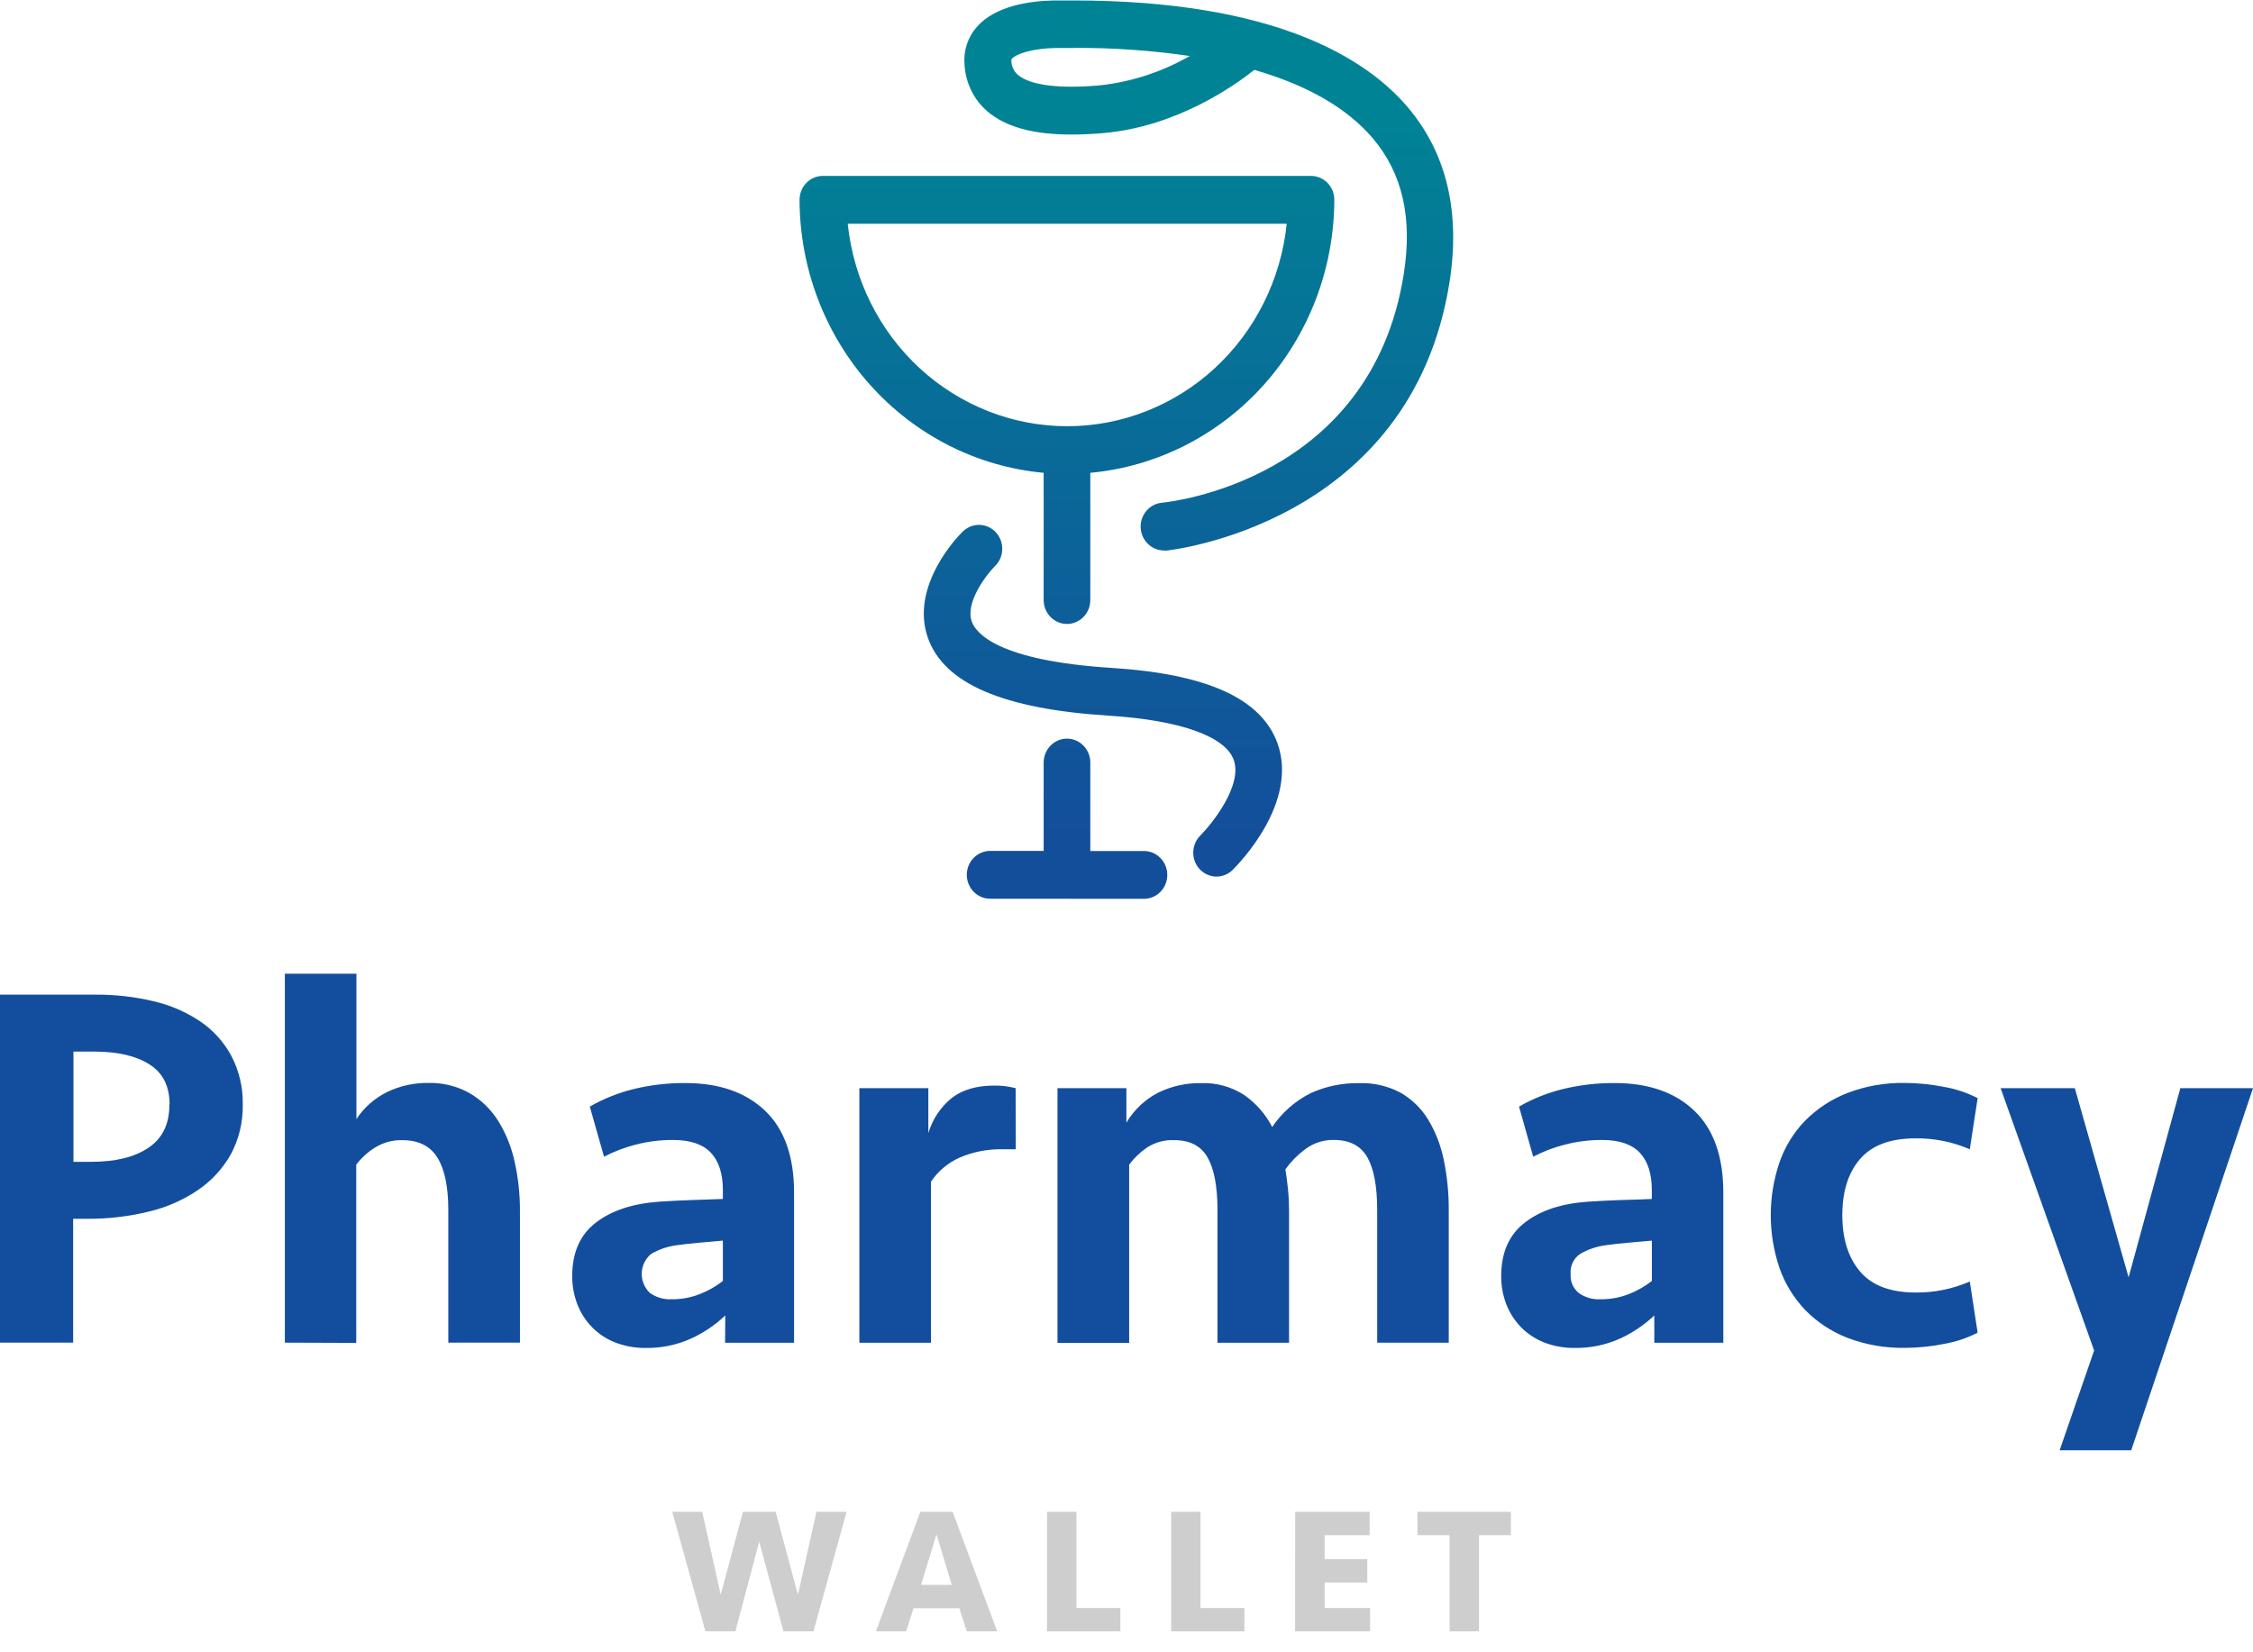 <svg width="60" height="44" viewBox="0 0 60 44" fill="none" xmlns="http://www.w3.org/2000/svg">
<g clip-path="url(#clip0)">
<path d="M26.368 23.932C26.286 23.932 26.206 23.916 26.13 23.884C26.055 23.852 25.987 23.805 25.929 23.746C25.871 23.687 25.826 23.617 25.794 23.539C25.763 23.462 25.747 23.379 25.747 23.296C25.747 23.212 25.763 23.129 25.794 23.052C25.826 22.975 25.871 22.905 25.929 22.846C25.987 22.787 26.055 22.74 26.13 22.708C26.206 22.676 26.286 22.659 26.368 22.659H27.794V20.306C27.794 20.223 27.811 20.14 27.842 20.063C27.873 19.985 27.919 19.915 27.976 19.856C28.034 19.797 28.102 19.75 28.178 19.718C28.253 19.686 28.334 19.67 28.415 19.67C28.497 19.67 28.577 19.686 28.653 19.718C28.728 19.75 28.796 19.797 28.854 19.856C28.912 19.915 28.957 19.985 28.989 20.063C29.02 20.14 29.036 20.223 29.036 20.306V22.662H30.465C30.63 22.662 30.788 22.729 30.904 22.849C31.021 22.968 31.086 23.13 31.086 23.299C31.086 23.468 31.021 23.629 30.904 23.749C30.788 23.868 30.63 23.935 30.465 23.935L26.368 23.932ZM32.406 23.343C32.282 23.345 32.16 23.308 32.056 23.238C31.952 23.168 31.871 23.068 31.824 22.95C31.776 22.832 31.765 22.703 31.79 22.578C31.815 22.453 31.876 22.339 31.965 22.25C32.274 21.942 33.1 20.914 32.855 20.234C32.628 19.605 31.416 19.177 29.529 19.058C26.72 18.881 25.15 18.207 24.715 16.997C24.209 15.592 25.558 14.231 25.621 14.175C25.678 14.113 25.748 14.063 25.824 14.029C25.901 13.995 25.984 13.977 26.067 13.977C26.151 13.976 26.234 13.993 26.311 14.027C26.388 14.06 26.458 14.109 26.516 14.17C26.574 14.232 26.62 14.305 26.65 14.385C26.68 14.465 26.694 14.55 26.691 14.636C26.688 14.722 26.668 14.806 26.633 14.883C26.597 14.961 26.547 15.03 26.484 15.088C26.256 15.324 25.697 16.05 25.881 16.556C25.991 16.863 26.583 17.596 29.606 17.786C32.148 17.948 33.591 18.603 34.021 19.794C34.583 21.365 33.011 22.982 32.83 23.162C32.715 23.277 32.561 23.343 32.4 23.343H32.406ZM28.421 16.616C28.256 16.617 28.098 16.552 27.981 16.434C27.863 16.316 27.796 16.155 27.794 15.986V12.591C26.022 12.428 24.373 11.592 23.17 10.247C21.967 8.902 21.298 7.145 21.293 5.32C21.293 5.151 21.359 4.99 21.475 4.87C21.591 4.751 21.749 4.684 21.914 4.684H34.914C35.078 4.684 35.236 4.751 35.353 4.87C35.469 4.989 35.535 5.151 35.535 5.32C35.53 7.144 34.861 8.901 33.659 10.246C32.456 11.591 30.808 12.427 29.036 12.591V15.986C29.034 16.154 28.968 16.314 28.852 16.432C28.735 16.549 28.578 16.616 28.415 16.616H28.421ZM22.576 5.959C22.73 7.439 23.412 8.809 24.491 9.804C25.57 10.799 26.97 11.35 28.422 11.35C29.873 11.35 31.273 10.799 32.352 9.804C33.431 8.809 34.113 7.439 34.267 5.959H22.576ZM30.995 14.659C30.835 14.658 30.683 14.594 30.568 14.481C30.453 14.368 30.385 14.214 30.377 14.051C30.37 13.888 30.424 13.728 30.529 13.605C30.633 13.481 30.78 13.404 30.939 13.388C31.166 13.367 36.517 12.792 37.384 7.296C37.62 5.8 37.35 4.617 36.56 3.684C35.88 2.882 34.818 2.269 33.404 1.861C32.899 2.264 31.36 3.364 29.409 3.542C29.099 3.569 28.807 3.583 28.539 3.583C27.512 3.583 26.779 3.38 26.292 2.963C26.114 2.809 25.968 2.62 25.864 2.406C25.76 2.193 25.699 1.96 25.687 1.721C25.67 1.539 25.691 1.355 25.748 1.182C25.805 1.008 25.896 0.849 26.017 0.713C26.507 0.159 27.404 0.025 28.07 0.012C28.233 0.012 28.404 0.012 28.582 0.012C33.955 0.012 36.392 1.559 37.491 2.856C38.524 4.076 38.895 5.64 38.604 7.506C37.582 13.986 31.11 14.659 31.045 14.664L30.995 14.659ZM28.608 1.278C28.433 1.278 28.265 1.278 28.105 1.278C27.498 1.291 27.063 1.431 26.948 1.566C26.935 1.58 26.931 1.585 26.934 1.621C26.935 1.691 26.951 1.761 26.981 1.824C27.01 1.888 27.053 1.945 27.105 1.991C27.272 2.135 27.657 2.309 28.536 2.309C28.769 2.309 29.027 2.297 29.304 2.271C30.141 2.179 30.95 1.913 31.684 1.491C30.661 1.342 29.628 1.27 28.595 1.275L28.608 1.278Z" fill="url(#paint0_linear)"/>
</g>
<path d="M6.465 29.409C6.475 29.875 6.365 30.335 6.144 30.745C5.928 31.127 5.626 31.453 5.261 31.698C4.862 31.966 4.416 32.159 3.947 32.268C3.416 32.396 2.872 32.459 2.326 32.456H1.948V35.754H0V26.487H2.532C3.054 26.483 3.575 26.541 4.083 26.661C4.527 26.762 4.949 26.944 5.328 27.197C5.673 27.429 5.957 27.742 6.156 28.108C6.367 28.508 6.474 28.956 6.465 29.409V29.409ZM4.516 29.409C4.516 28.926 4.338 28.571 3.981 28.345C3.625 28.119 3.14 28.005 2.527 28.004H1.956V30.939H2.428C3.077 30.939 3.587 30.813 3.958 30.561C4.33 30.309 4.514 29.925 4.511 29.409H4.516Z" fill="#134E9E"/>
<path d="M7.586 35.754V25.93H9.492V29.799C9.699 29.488 9.984 29.238 10.32 29.075C10.657 28.915 11.025 28.834 11.398 28.838C11.79 28.827 12.178 28.923 12.518 29.117C12.827 29.3 13.086 29.556 13.275 29.861C13.48 30.195 13.626 30.563 13.707 30.947C13.801 31.369 13.848 31.801 13.847 32.234V35.754H11.939V32.222C11.939 31.611 11.844 31.148 11.654 30.835C11.464 30.521 11.151 30.363 10.716 30.362C10.461 30.355 10.209 30.423 9.992 30.556C9.797 30.677 9.625 30.832 9.487 31.015V35.761L7.586 35.754Z" fill="#134E9E"/>
<path d="M19.315 35.03C19.049 35.282 18.744 35.489 18.411 35.642C18.027 35.817 17.609 35.903 17.187 35.895C16.911 35.898 16.637 35.848 16.38 35.748C16.15 35.658 15.941 35.521 15.768 35.344C15.599 35.171 15.466 34.965 15.378 34.739C15.283 34.495 15.236 34.236 15.239 33.975C15.239 33.352 15.45 32.879 15.87 32.556C16.291 32.232 16.861 32.046 17.582 31.998C17.859 31.98 18.147 31.966 18.444 31.956C18.74 31.946 19.009 31.937 19.251 31.928V31.693C19.251 31.256 19.144 30.924 18.932 30.697C18.717 30.47 18.384 30.357 17.922 30.357C17.585 30.355 17.248 30.398 16.921 30.483C16.631 30.557 16.351 30.664 16.086 30.803L15.707 29.468C16.073 29.258 16.466 29.101 16.875 29.001C17.326 28.892 17.789 28.838 18.253 28.841C19.152 28.841 19.859 29.087 20.375 29.578C20.89 30.07 21.148 30.799 21.147 31.763V35.757H19.31L19.315 35.03ZM17.882 34.599C18.141 34.602 18.398 34.555 18.639 34.46C18.858 34.374 19.064 34.257 19.251 34.112V33.037L18.62 33.093C18.397 33.112 18.194 33.135 18.008 33.162C17.772 33.194 17.545 33.272 17.34 33.392C17.265 33.455 17.203 33.532 17.16 33.621C17.117 33.709 17.094 33.805 17.09 33.903C17.087 34.001 17.105 34.098 17.142 34.189C17.179 34.279 17.235 34.361 17.306 34.429C17.473 34.549 17.676 34.609 17.882 34.599Z" fill="#134E9E"/>
<path d="M27.052 30.605H26.732C26.326 30.592 25.922 30.668 25.549 30.829C25.242 30.968 24.98 31.189 24.792 31.468V35.757H22.886V28.978H24.723V30.174C24.831 29.808 25.047 29.483 25.342 29.242C25.625 29.02 26.003 28.909 26.477 28.909C26.67 28.906 26.862 28.929 27.048 28.978L27.052 30.605Z" fill="#134E9E"/>
<path d="M35.526 30.356C35.247 30.35 34.974 30.439 34.752 30.608C34.553 30.757 34.377 30.936 34.231 31.138C34.259 31.304 34.282 31.483 34.301 31.673C34.32 31.862 34.329 32.051 34.329 32.236V35.757H32.423V32.225C32.423 31.594 32.334 31.126 32.158 30.82C31.982 30.513 31.685 30.361 31.267 30.361C31.014 30.351 30.764 30.419 30.551 30.555C30.366 30.68 30.204 30.835 30.071 31.014V35.76H28.162V28.978H29.997V29.896C30.199 29.555 30.493 29.277 30.846 29.096C31.197 28.925 31.583 28.838 31.974 28.843C32.387 28.826 32.795 28.938 33.142 29.164C33.453 29.383 33.706 29.674 33.88 30.012C34.139 29.627 34.493 29.316 34.909 29.108C35.311 28.927 35.748 28.837 36.189 28.843C36.574 28.83 36.955 28.917 37.295 29.096C37.598 29.269 37.852 29.516 38.033 29.813C38.233 30.146 38.374 30.51 38.45 30.89C38.541 31.332 38.585 31.783 38.582 32.234V35.755H36.676V32.223C36.676 31.592 36.588 31.123 36.413 30.817C36.237 30.511 35.941 30.357 35.526 30.356Z" fill="#134E9E"/>
<path d="M44.056 35.03C43.789 35.282 43.484 35.489 43.151 35.642C42.767 35.817 42.348 35.903 41.926 35.895C41.651 35.898 41.377 35.848 41.12 35.748C40.89 35.658 40.681 35.52 40.507 35.344C40.339 35.17 40.206 34.964 40.117 34.739C40.023 34.495 39.976 34.236 39.979 33.975C39.979 33.352 40.189 32.879 40.609 32.556C41.026 32.23 41.597 32.045 42.32 31.998C42.599 31.98 42.887 31.966 43.183 31.956C43.479 31.948 43.749 31.939 43.99 31.928V31.693C43.99 31.256 43.883 30.924 43.67 30.697C43.456 30.47 43.122 30.357 42.668 30.357C42.33 30.355 41.993 30.398 41.666 30.483C41.376 30.556 41.096 30.664 40.831 30.803L40.453 29.468C40.819 29.258 41.213 29.101 41.622 29.001C42.073 28.892 42.536 28.838 43 28.841C43.9 28.841 44.607 29.087 45.121 29.578C45.636 30.07 45.894 30.799 45.894 31.763V35.757H44.056V35.03ZM42.623 34.599C42.881 34.602 43.138 34.555 43.38 34.46C43.599 34.374 43.805 34.256 43.991 34.112V33.037L43.361 33.093C43.137 33.112 42.933 33.135 42.748 33.162C42.512 33.194 42.285 33.272 42.08 33.392C41.994 33.451 41.925 33.531 41.881 33.626C41.837 33.72 41.818 33.824 41.828 33.928C41.821 34.023 41.837 34.119 41.874 34.206C41.912 34.294 41.97 34.372 42.044 34.432C42.212 34.551 42.416 34.61 42.621 34.599H42.623Z" fill="#134E9E"/>
<path d="M50.733 28.838C51.081 28.84 51.428 28.875 51.769 28.943C52.082 28.997 52.384 29.098 52.667 29.242L52.458 30.605C52.002 30.407 51.508 30.307 51.011 30.314C50.343 30.314 49.852 30.497 49.536 30.863C49.221 31.228 49.063 31.727 49.063 32.359C49.063 32.989 49.221 33.49 49.536 33.861C49.852 34.232 50.343 34.418 51.011 34.419C51.509 34.425 52.002 34.325 52.458 34.126L52.667 35.489C52.384 35.633 52.082 35.734 51.769 35.788C51.428 35.856 51.081 35.892 50.733 35.893C50.206 35.903 49.681 35.811 49.188 35.622C48.766 35.456 48.384 35.203 48.068 34.878C47.764 34.557 47.531 34.175 47.387 33.758C47.081 32.85 47.081 31.868 47.387 30.961C47.53 30.544 47.763 30.164 48.068 29.847C48.386 29.526 48.767 29.275 49.188 29.11C49.681 28.92 50.206 28.828 50.733 28.838V28.838Z" fill="#134E9E"/>
<path d="M54.851 38.62L55.769 35.963L53.279 28.978H55.255L56.687 34.015L58.065 28.978H60L56.757 38.62H54.851Z" fill="#134E9E"/>
<path d="M21.25 42.467L21.743 40.259H22.546L21.663 43.442H20.864L20.219 41.053L19.584 43.442H18.786L17.903 40.259H18.701L19.193 42.467L19.785 40.259H20.656L21.25 42.467Z" fill="#CECECE"/>
<path d="M25.547 42.825H24.328L24.133 43.442H23.325L24.51 40.259H25.37L26.556 43.442H25.747L25.547 42.825ZM24.529 42.204H25.346L24.94 40.858L24.529 42.204Z" fill="#CECECE"/>
<path d="M28.666 40.259V42.821H29.837V43.442H27.883V40.259H28.666Z" fill="#CECECE"/>
<path d="M31.97 40.259V42.821H33.14V43.442H31.189V40.259H31.97Z" fill="#CECECE"/>
<path d="M34.492 40.259H36.475V40.881H35.277V41.52H36.413V42.142H35.277V42.821H36.487V43.442H34.489L34.492 40.259Z" fill="#CECECE"/>
<path d="M40.237 40.259V40.881H39.388V43.442H38.605V40.881H37.748V40.259H40.237Z" fill="#CECECE"/>
<defs>
<linearGradient id="paint0_linear" x1="29.999" y1="0.002" x2="29.999" y2="23.932" gradientUnits="userSpaceOnUse">
<stop stop-color="#008495"/>
<stop offset="0.11" stop-color="#008495"/>
<stop offset="0.93" stop-color="#134E9B"/>
<stop offset="1" stop-color="#134E9B"/>
</linearGradient>
<clipPath id="clip0">
<rect width="17.404" height="23.93" fill="white" transform="translate(21.298)"/>
</clipPath>
</defs>
</svg>

